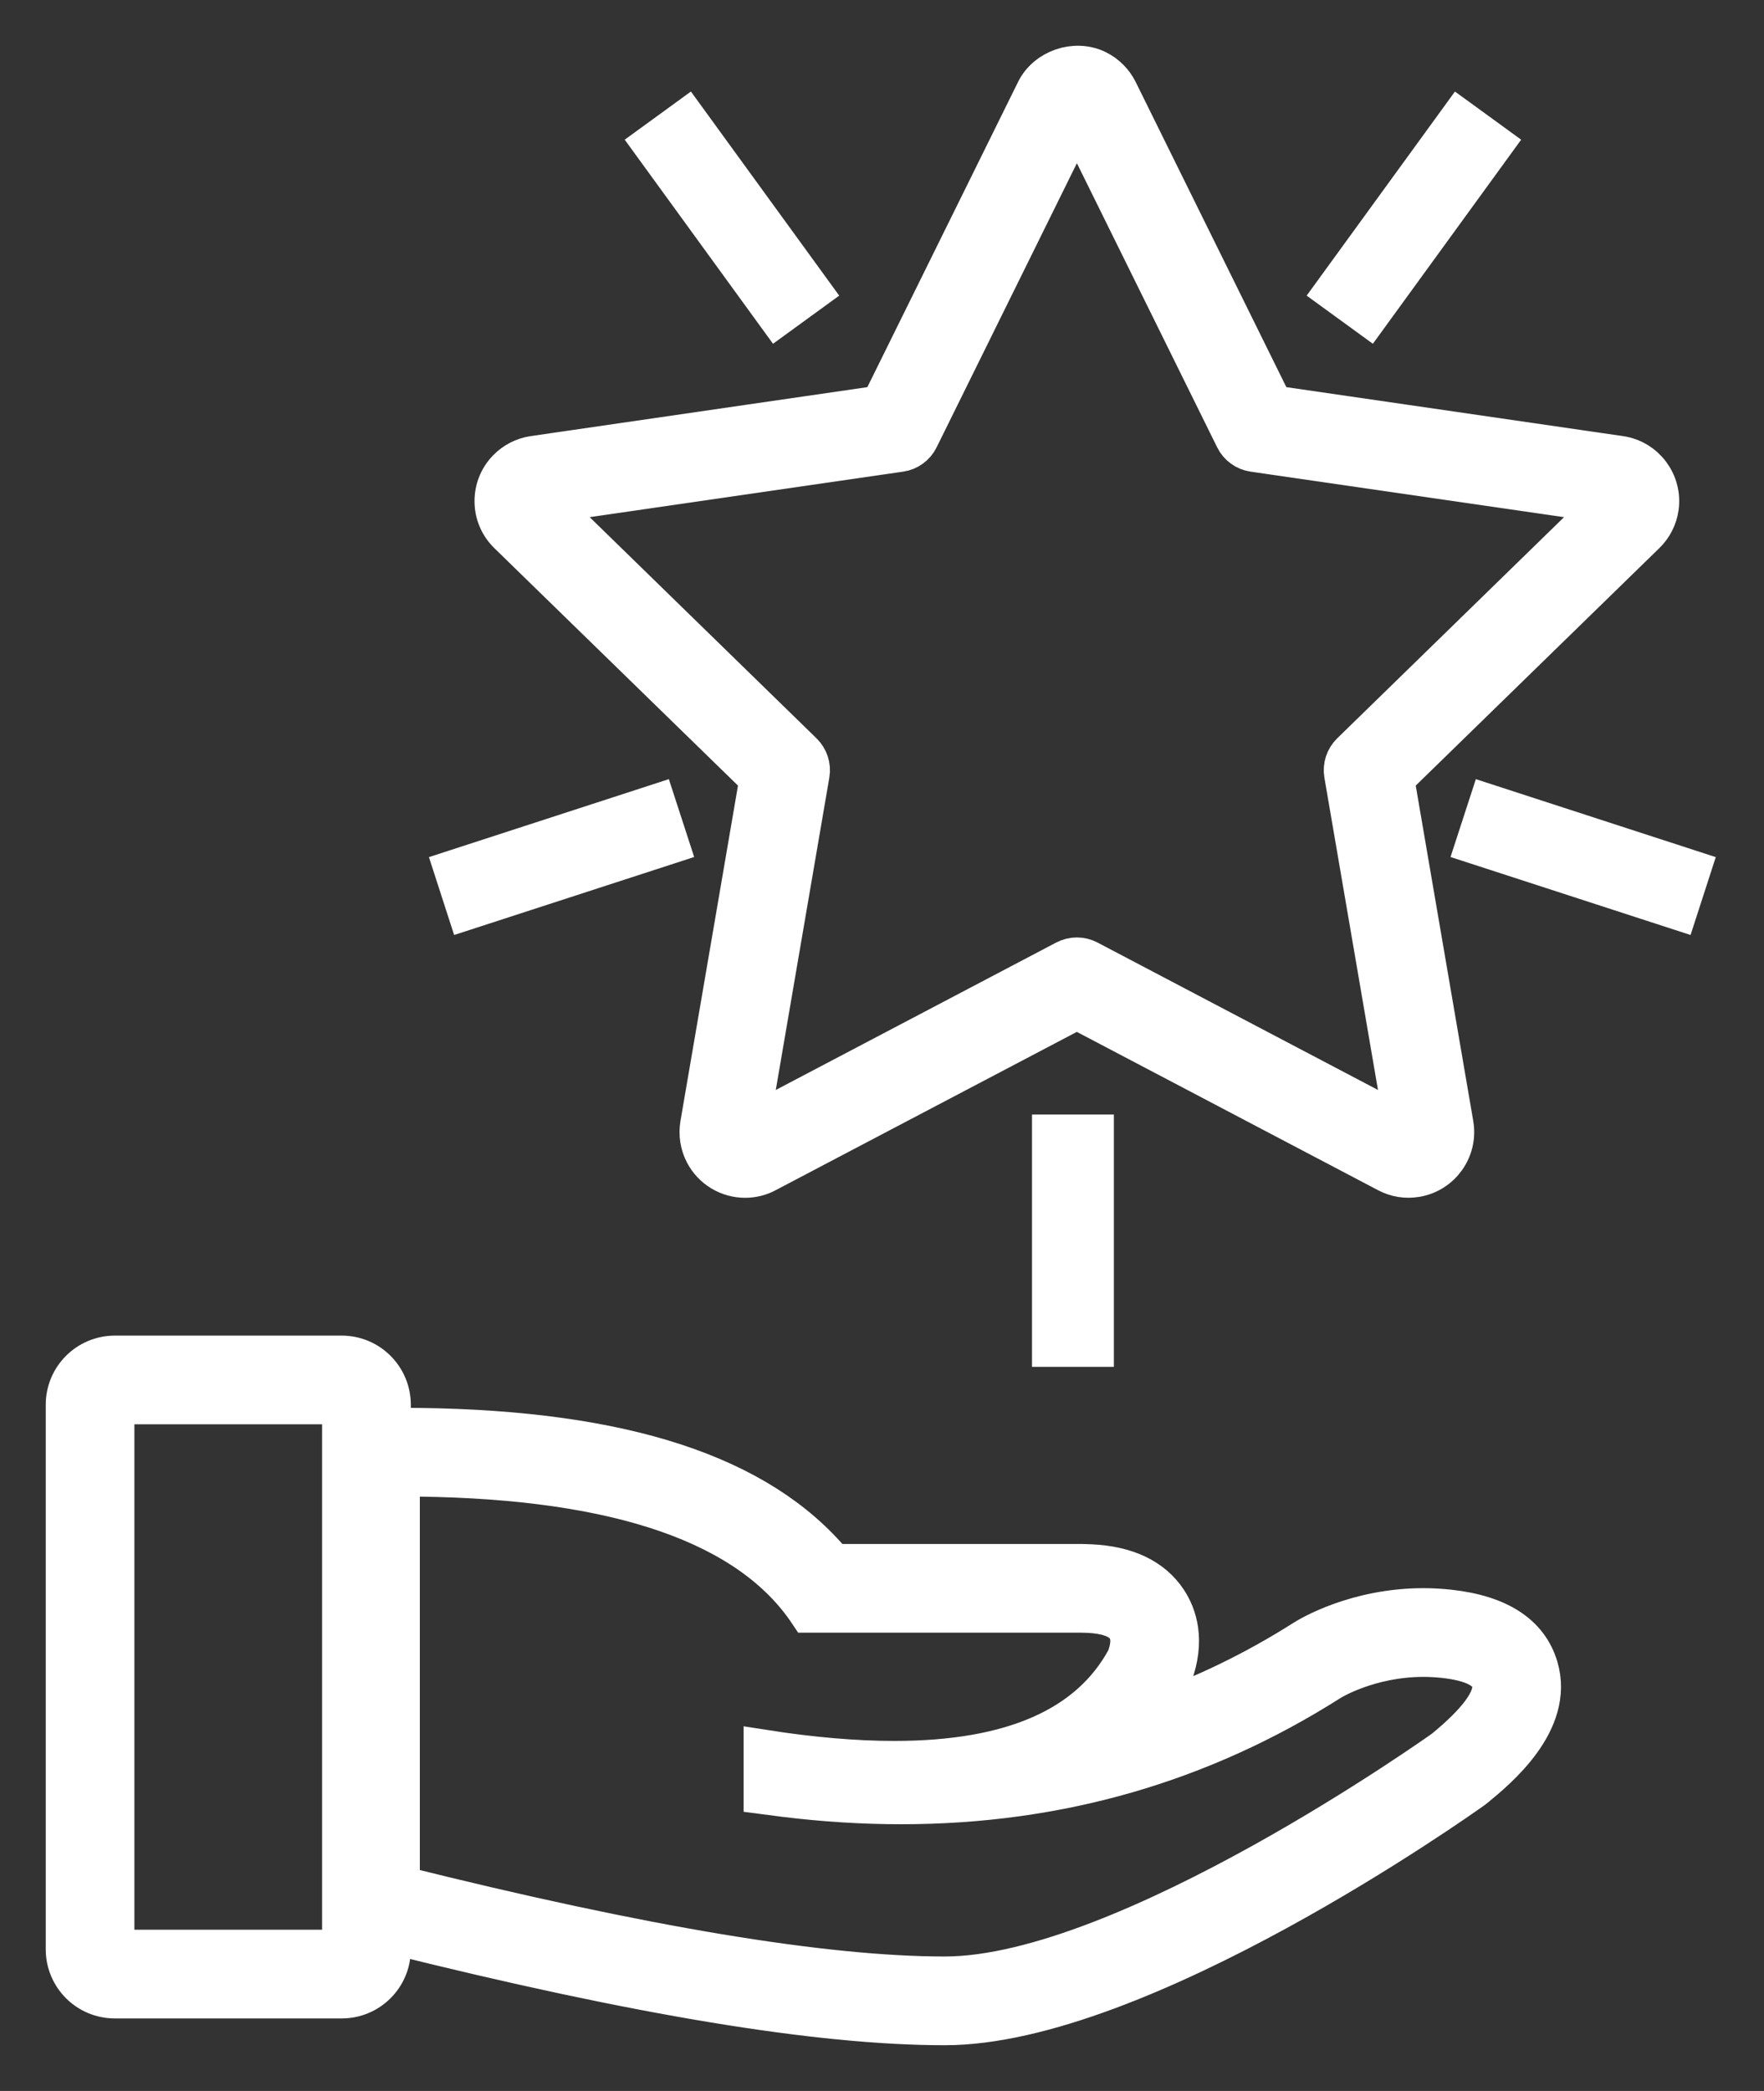 <svg width="27" height="32" viewBox="0 0 27 32" fill="none" xmlns="http://www.w3.org/2000/svg">
<rect x="0" y="0" width="27" height="32" fill="#333333" stroke="none"/>
<mask id="path-1-outside-1_53_358" maskUnits="userSpaceOnUse" x="0" y="0" width="27" height="32" fill="black">
<rect fill="white" width="27" height="32"/>
<path d="M23.549 25.514C23.399 25.008 22.939 24.71 22.183 24.627C22.053 24.613 21.92 24.605 21.788 24.605C20.762 24.605 20.043 25.035 19.965 25.085C19.203 25.569 18.406 25.955 17.574 26.242C17.698 26.088 17.808 25.92 17.905 25.742C17.921 25.711 17.936 25.68 17.948 25.648C18.152 25.103 18.019 24.721 17.871 24.496C17.642 24.148 17.244 23.958 16.688 23.933L16.562 23.929L12.756 23.929C11.628 22.57 9.551 21.888 6.428 21.847L6.131 21.845C6.129 21.845 6.128 21.845 6.126 21.845C6.079 21.845 6.034 21.851 5.988 21.859V21.498C5.988 21.08 5.649 20.74 5.23 20.74H1.758C1.339 20.74 1 21.08 1 21.498V29.832C1 30.251 1.339 30.59 1.758 30.59H5.23C5.649 30.59 5.988 30.251 5.988 29.832V29.6C9.762 30.542 12.535 31 14.461 31C17.447 31 22.334 27.534 22.541 27.387C22.554 27.377 22.567 27.366 22.581 27.356C22.914 27.083 23.799 26.357 23.549 25.514ZM5.23 29.832H1.757V21.497H5.23V29.832ZM22.1 26.77C22.1 26.77 17.238 30.242 14.46 30.242C12.608 30.242 9.83 29.779 6.126 28.854V22.603L6.418 22.604C9.493 22.645 11.479 23.339 12.377 24.686H16.544L16.652 24.689C17.206 24.714 17.402 24.945 17.238 25.38C16.674 26.423 15.491 26.943 13.689 26.943C13.089 26.943 12.42 26.886 11.682 26.77V27.464L12.005 27.506C12.614 27.581 13.209 27.618 13.793 27.618C16.194 27.618 18.384 26.988 20.365 25.728C20.365 25.728 20.949 25.363 21.788 25.363C21.889 25.363 21.993 25.369 22.101 25.38C23.022 25.482 23.135 25.922 22.1 26.77ZM16.749 17.357V20.618H16.096V17.357H16.749ZM10.045 12.302L10.247 12.923L7.144 13.931L6.943 13.31L10.045 12.302ZM22.782 12.302L25.884 13.31L25.683 13.931L22.58 12.923L22.782 12.302ZM22.336 1.82L22.864 2.204L20.947 4.842L20.419 4.458L22.336 1.82ZM10.509 1.82L12.426 4.458L11.898 4.842L9.981 2.204L10.509 1.82ZM11.406 18.031C11.143 18.031 10.903 17.886 10.781 17.653C10.71 17.518 10.685 17.359 10.711 17.206L11.618 11.918L7.776 8.174C7.641 8.042 7.565 7.866 7.563 7.677C7.561 7.489 7.632 7.311 7.763 7.177C7.871 7.066 8.014 6.993 8.166 6.971L13.475 6.199L15.851 1.388C16.014 1.054 16.458 0.901 16.794 1.068C16.932 1.136 17.046 1.25 17.114 1.388L19.49 6.199L24.799 6.971C25.183 7.027 25.45 7.385 25.395 7.769C25.373 7.923 25.299 8.068 25.186 8.176L21.347 11.918L22.254 17.206C22.32 17.589 22.062 17.954 21.679 18.02C21.514 18.047 21.367 18.02 21.232 17.949L16.482 15.453L11.733 17.949C11.634 18.003 11.52 18.031 11.406 18.031ZM8.381 7.705L12.289 11.515C12.378 11.602 12.419 11.728 12.398 11.85L11.476 17.229L16.306 14.69C16.417 14.632 16.549 14.632 16.659 14.69L21.49 17.229L20.567 11.85C20.546 11.728 20.587 11.602 20.676 11.515L24.584 7.705L19.184 6.921C19.061 6.903 18.954 6.825 18.899 6.713L16.483 1.82L14.067 6.713C14.012 6.825 13.906 6.903 13.782 6.921L8.381 7.705Z"/>
</mask>
<path d="M23.549 25.514C23.399 25.008 22.939 24.71 22.183 24.627C22.053 24.613 21.92 24.605 21.788 24.605C20.762 24.605 20.043 25.035 19.965 25.085C19.203 25.569 18.406 25.955 17.574 26.242C17.698 26.088 17.808 25.92 17.905 25.742C17.921 25.711 17.936 25.68 17.948 25.648C18.152 25.103 18.019 24.721 17.871 24.496C17.642 24.148 17.244 23.958 16.688 23.933L16.562 23.929L12.756 23.929C11.628 22.57 9.551 21.888 6.428 21.847L6.131 21.845C6.129 21.845 6.128 21.845 6.126 21.845C6.079 21.845 6.034 21.851 5.988 21.859V21.498C5.988 21.08 5.649 20.74 5.23 20.74H1.758C1.339 20.74 1 21.08 1 21.498V29.832C1 30.251 1.339 30.59 1.758 30.59H5.23C5.649 30.59 5.988 30.251 5.988 29.832V29.6C9.762 30.542 12.535 31 14.461 31C17.447 31 22.334 27.534 22.541 27.387C22.554 27.377 22.567 27.366 22.581 27.356C22.914 27.083 23.799 26.357 23.549 25.514ZM5.23 29.832H1.757V21.497H5.23V29.832ZM22.1 26.77C22.1 26.77 17.238 30.242 14.46 30.242C12.608 30.242 9.83 29.779 6.126 28.854V22.603L6.418 22.604C9.493 22.645 11.479 23.339 12.377 24.686H16.544L16.652 24.689C17.206 24.714 17.402 24.945 17.238 25.38C16.674 26.423 15.491 26.943 13.689 26.943C13.089 26.943 12.42 26.886 11.682 26.77V27.464L12.005 27.506C12.614 27.581 13.209 27.618 13.793 27.618C16.194 27.618 18.384 26.988 20.365 25.728C20.365 25.728 20.949 25.363 21.788 25.363C21.889 25.363 21.993 25.369 22.101 25.38C23.022 25.482 23.135 25.922 22.1 26.77ZM16.749 17.357V20.618H16.096V17.357H16.749ZM10.045 12.302L10.247 12.923L7.144 13.931L6.943 13.31L10.045 12.302ZM22.782 12.302L25.884 13.31L25.683 13.931L22.58 12.923L22.782 12.302ZM22.336 1.82L22.864 2.204L20.947 4.842L20.419 4.458L22.336 1.82ZM10.509 1.82L12.426 4.458L11.898 4.842L9.981 2.204L10.509 1.82ZM11.406 18.031C11.143 18.031 10.903 17.886 10.781 17.653C10.71 17.518 10.685 17.359 10.711 17.206L11.618 11.918L7.776 8.174C7.641 8.042 7.565 7.866 7.563 7.677C7.561 7.489 7.632 7.311 7.763 7.177C7.871 7.066 8.014 6.993 8.166 6.971L13.475 6.199L15.851 1.388C16.014 1.054 16.458 0.901 16.794 1.068C16.932 1.136 17.046 1.25 17.114 1.388L19.49 6.199L24.799 6.971C25.183 7.027 25.45 7.385 25.395 7.769C25.373 7.923 25.299 8.068 25.186 8.176L21.347 11.918L22.254 17.206C22.32 17.589 22.062 17.954 21.679 18.02C21.514 18.047 21.367 18.02 21.232 17.949L16.482 15.453L11.733 17.949C11.634 18.003 11.52 18.031 11.406 18.031ZM8.381 7.705L12.289 11.515C12.378 11.602 12.419 11.728 12.398 11.85L11.476 17.229L16.306 14.69C16.417 14.632 16.549 14.632 16.659 14.69L21.49 17.229L20.567 11.85C20.546 11.728 20.587 11.602 20.676 11.515L24.584 7.705L19.184 6.921C19.061 6.903 18.954 6.825 18.899 6.713L16.483 1.82L14.067 6.713C14.012 6.825 13.906 6.903 13.782 6.921L8.381 7.705Z" fill="white"/>
<path d="M23.549 25.514C23.399 25.008 22.939 24.71 22.183 24.627C22.053 24.613 21.92 24.605 21.788 24.605C20.762 24.605 20.043 25.035 19.965 25.085C19.203 25.569 18.406 25.955 17.574 26.242C17.698 26.088 17.808 25.92 17.905 25.742C17.921 25.711 17.936 25.68 17.948 25.648C18.152 25.103 18.019 24.721 17.871 24.496C17.642 24.148 17.244 23.958 16.688 23.933L16.562 23.929L12.756 23.929C11.628 22.57 9.551 21.888 6.428 21.847L6.131 21.845C6.129 21.845 6.128 21.845 6.126 21.845C6.079 21.845 6.034 21.851 5.988 21.859V21.498C5.988 21.08 5.649 20.74 5.23 20.74H1.758C1.339 20.74 1 21.08 1 21.498V29.832C1 30.251 1.339 30.59 1.758 30.59H5.23C5.649 30.59 5.988 30.251 5.988 29.832V29.6C9.762 30.542 12.535 31 14.461 31C17.447 31 22.334 27.534 22.541 27.387C22.554 27.377 22.567 27.366 22.581 27.356C22.914 27.083 23.799 26.357 23.549 25.514ZM5.23 29.832H1.757V21.497H5.23V29.832ZM22.1 26.77C22.1 26.77 17.238 30.242 14.46 30.242C12.608 30.242 9.83 29.779 6.126 28.854V22.603L6.418 22.604C9.493 22.645 11.479 23.339 12.377 24.686H16.544L16.652 24.689C17.206 24.714 17.402 24.945 17.238 25.38C16.674 26.423 15.491 26.943 13.689 26.943C13.089 26.943 12.42 26.886 11.682 26.77V27.464L12.005 27.506C12.614 27.581 13.209 27.618 13.793 27.618C16.194 27.618 18.384 26.988 20.365 25.728C20.365 25.728 20.949 25.363 21.788 25.363C21.889 25.363 21.993 25.369 22.101 25.38C23.022 25.482 23.135 25.922 22.1 26.77ZM16.749 17.357V20.618H16.096V17.357H16.749ZM10.045 12.302L10.247 12.923L7.144 13.931L6.943 13.31L10.045 12.302ZM22.782 12.302L25.884 13.31L25.683 13.931L22.58 12.923L22.782 12.302ZM22.336 1.82L22.864 2.204L20.947 4.842L20.419 4.458L22.336 1.82ZM10.509 1.82L12.426 4.458L11.898 4.842L9.981 2.204L10.509 1.82ZM11.406 18.031C11.143 18.031 10.903 17.886 10.781 17.653C10.71 17.518 10.685 17.359 10.711 17.206L11.618 11.918L7.776 8.174C7.641 8.042 7.565 7.866 7.563 7.677C7.561 7.489 7.632 7.311 7.763 7.177C7.871 7.066 8.014 6.993 8.166 6.971L13.475 6.199L15.851 1.388C16.014 1.054 16.458 0.901 16.794 1.068C16.932 1.136 17.046 1.25 17.114 1.388L19.49 6.199L24.799 6.971C25.183 7.027 25.45 7.385 25.395 7.769C25.373 7.923 25.299 8.068 25.186 8.176L21.347 11.918L22.254 17.206C22.32 17.589 22.062 17.954 21.679 18.02C21.514 18.047 21.367 18.02 21.232 17.949L16.482 15.453L11.733 17.949C11.634 18.003 11.52 18.031 11.406 18.031ZM8.381 7.705L12.289 11.515C12.378 11.602 12.419 11.728 12.398 11.85L11.476 17.229L16.306 14.69C16.417 14.632 16.549 14.632 16.659 14.69L21.49 17.229L20.567 11.85C20.546 11.728 20.587 11.602 20.676 11.515L24.584 7.705L19.184 6.921C19.061 6.903 18.954 6.825 18.899 6.713L16.483 1.82L14.067 6.713C14.012 6.825 13.906 6.903 13.782 6.921L8.381 7.705Z" stroke="white" stroke-width="0.6" mask="url(#path-1-outside-1_53_358)"/>
</svg>
